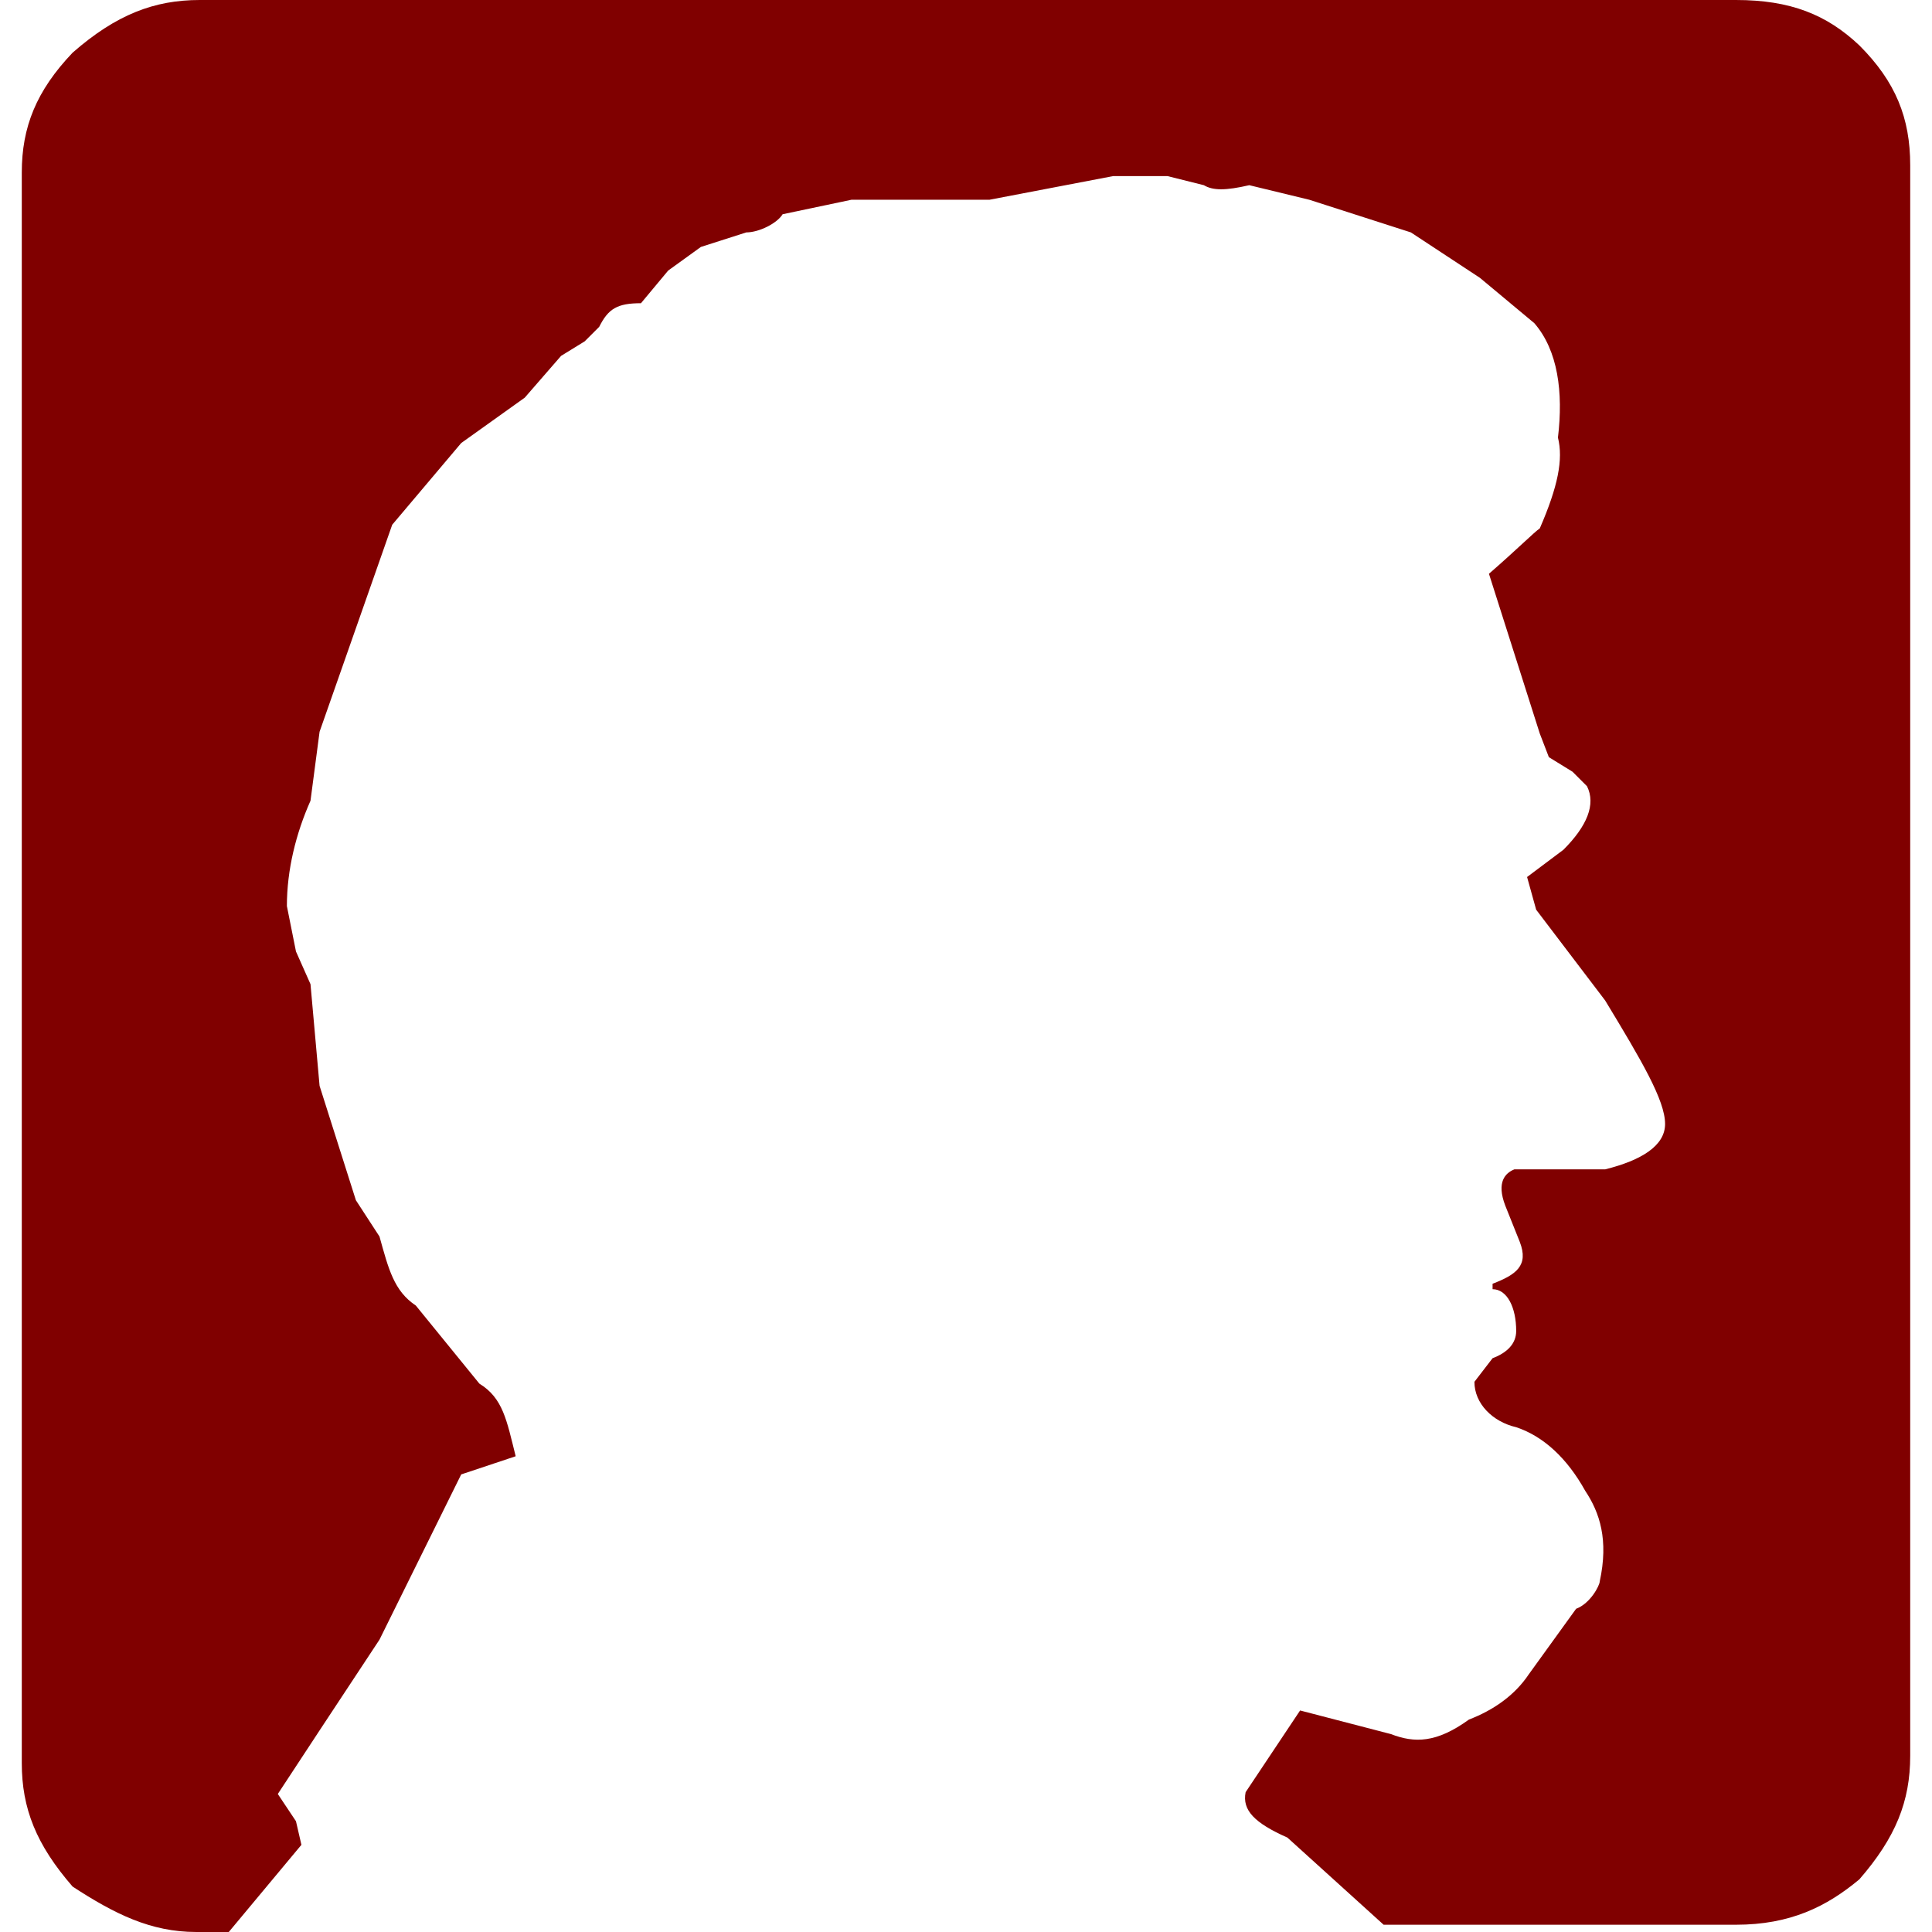 <svg xmlns="http://www.w3.org/2000/svg" version="1.1" x="0px" y="0px" style="enable-background:new 0 0 500 500;zoom:1" xml:space="preserve" viewBox="3.30 4.00 104.00 106.40" height="1em" width="1em">
  <g>
    <path d="M13.1,4 h84.6 c3,0 5,0.8 6.8,2.5 c2,2 2.8,4 2.8,6.6 v87.6 c0,2.5 -0.8,4.5 -2.8,6.8 c-1.8,1.5 -3.8,2.5 -6.8,2.5 h-19.4 l-5.3,-4.8 c-1.8,-0.8 -2.5,-1.5 -2.3,-2.5 l3,-4.5 l5,1.3 c1.3,0.5 2.5,0.5 4.3,-0.8 c1.3,-0.5 2.5,-1.3 3.3,-2.5 l1.3,-1.8 l1.3,-1.8 c0.8,-0.3 1.3,-1.3 1.3,-1.5 c0.5,-2.3 0,-3.8 -0.8,-5 c-1,-1.8 -2.3,-3 -3.8,-3.5 c-1.3,-0.3 -2.3,-1.3 -2.3,-2.5 l1,-1.3 c0.8,-0.3 1.3,-0.8 1.3,-1.5 c0,-1.3 -0.5,-2.3 -1.3,-2.3 v-0.3 c1.3,-0.5 2,-1 1.5,-2.3 l-0.8,-2 c-0.5,-1.3 0,-1.8 0.5,-2 h5 c2,-0.5 3.3,-1.3 3.3,-2.5 c0,-1.3 -1.3,-3.5 -3.3,-6.8 l-3.8,-5 l-0.5,-1.8 l2,-1.5 c1.3,-1.3 1.8,-2.5 1.3,-3.5 l-0.8,-0.8 l-1.3,-0.8 l-0.5,-1.3 l-2.8,-8.8 c1.5,-1.3 2.5,-2.3 2.8,-2.5 c1,-2.3 1.3,-3.8 1,-5 c0.3,-2.5 0,-4.8 -1.3,-6.3 l-3,-2.5 l-3.8,-2.5 l-5.6,-1.8 l-3.3,-0.8 c-1.3,0.3 -2,0.3 -2.5,0 l-2,-0.5 h-3 l-6.8,1.3 h-7.6 l-3.8,0.8 c-0.3,0.5 -1.3,1 -2,1 l-2.5,0.8 l-1.8,1.3 l-1.5,1.8 c-1.3,0 -1.8,0.3 -2.3,1.3 l-0.8,0.8 l-1.3,0.8 l-2,2.3 l-3.5,2.5 l-3.8,4.5 l-4,11.4 l-0.5,3.8 c-0.8,1.8 -1.3,3.8 -1.3,5.8 l0.5,2.5 l0.8,1.8 l0.5,5.6 l2,6.3 l1.3,2 c0.5,1.8 0.8,3 2,3.8 l3.5,4.3 c1.3,0.8 1.5,2 2,4 l-3,1 l-4.5,9.1 l-3.3,5 l-2.3,3.5 l1,1.5 l0.3,1.3 l-4,4.8 h-1.8 c-2.5,0 -4.5,-1 -6.8,-2.5 c-2,-2.3 -2.8,-4.3 -2.8,-6.8 v-87.6 c0,-2.5 0.8,-4.5 2.8,-6.6 C8.5,4.8 10.6,4 13.1,4" style="fill:#800000"/>
  </g>
</svg>
